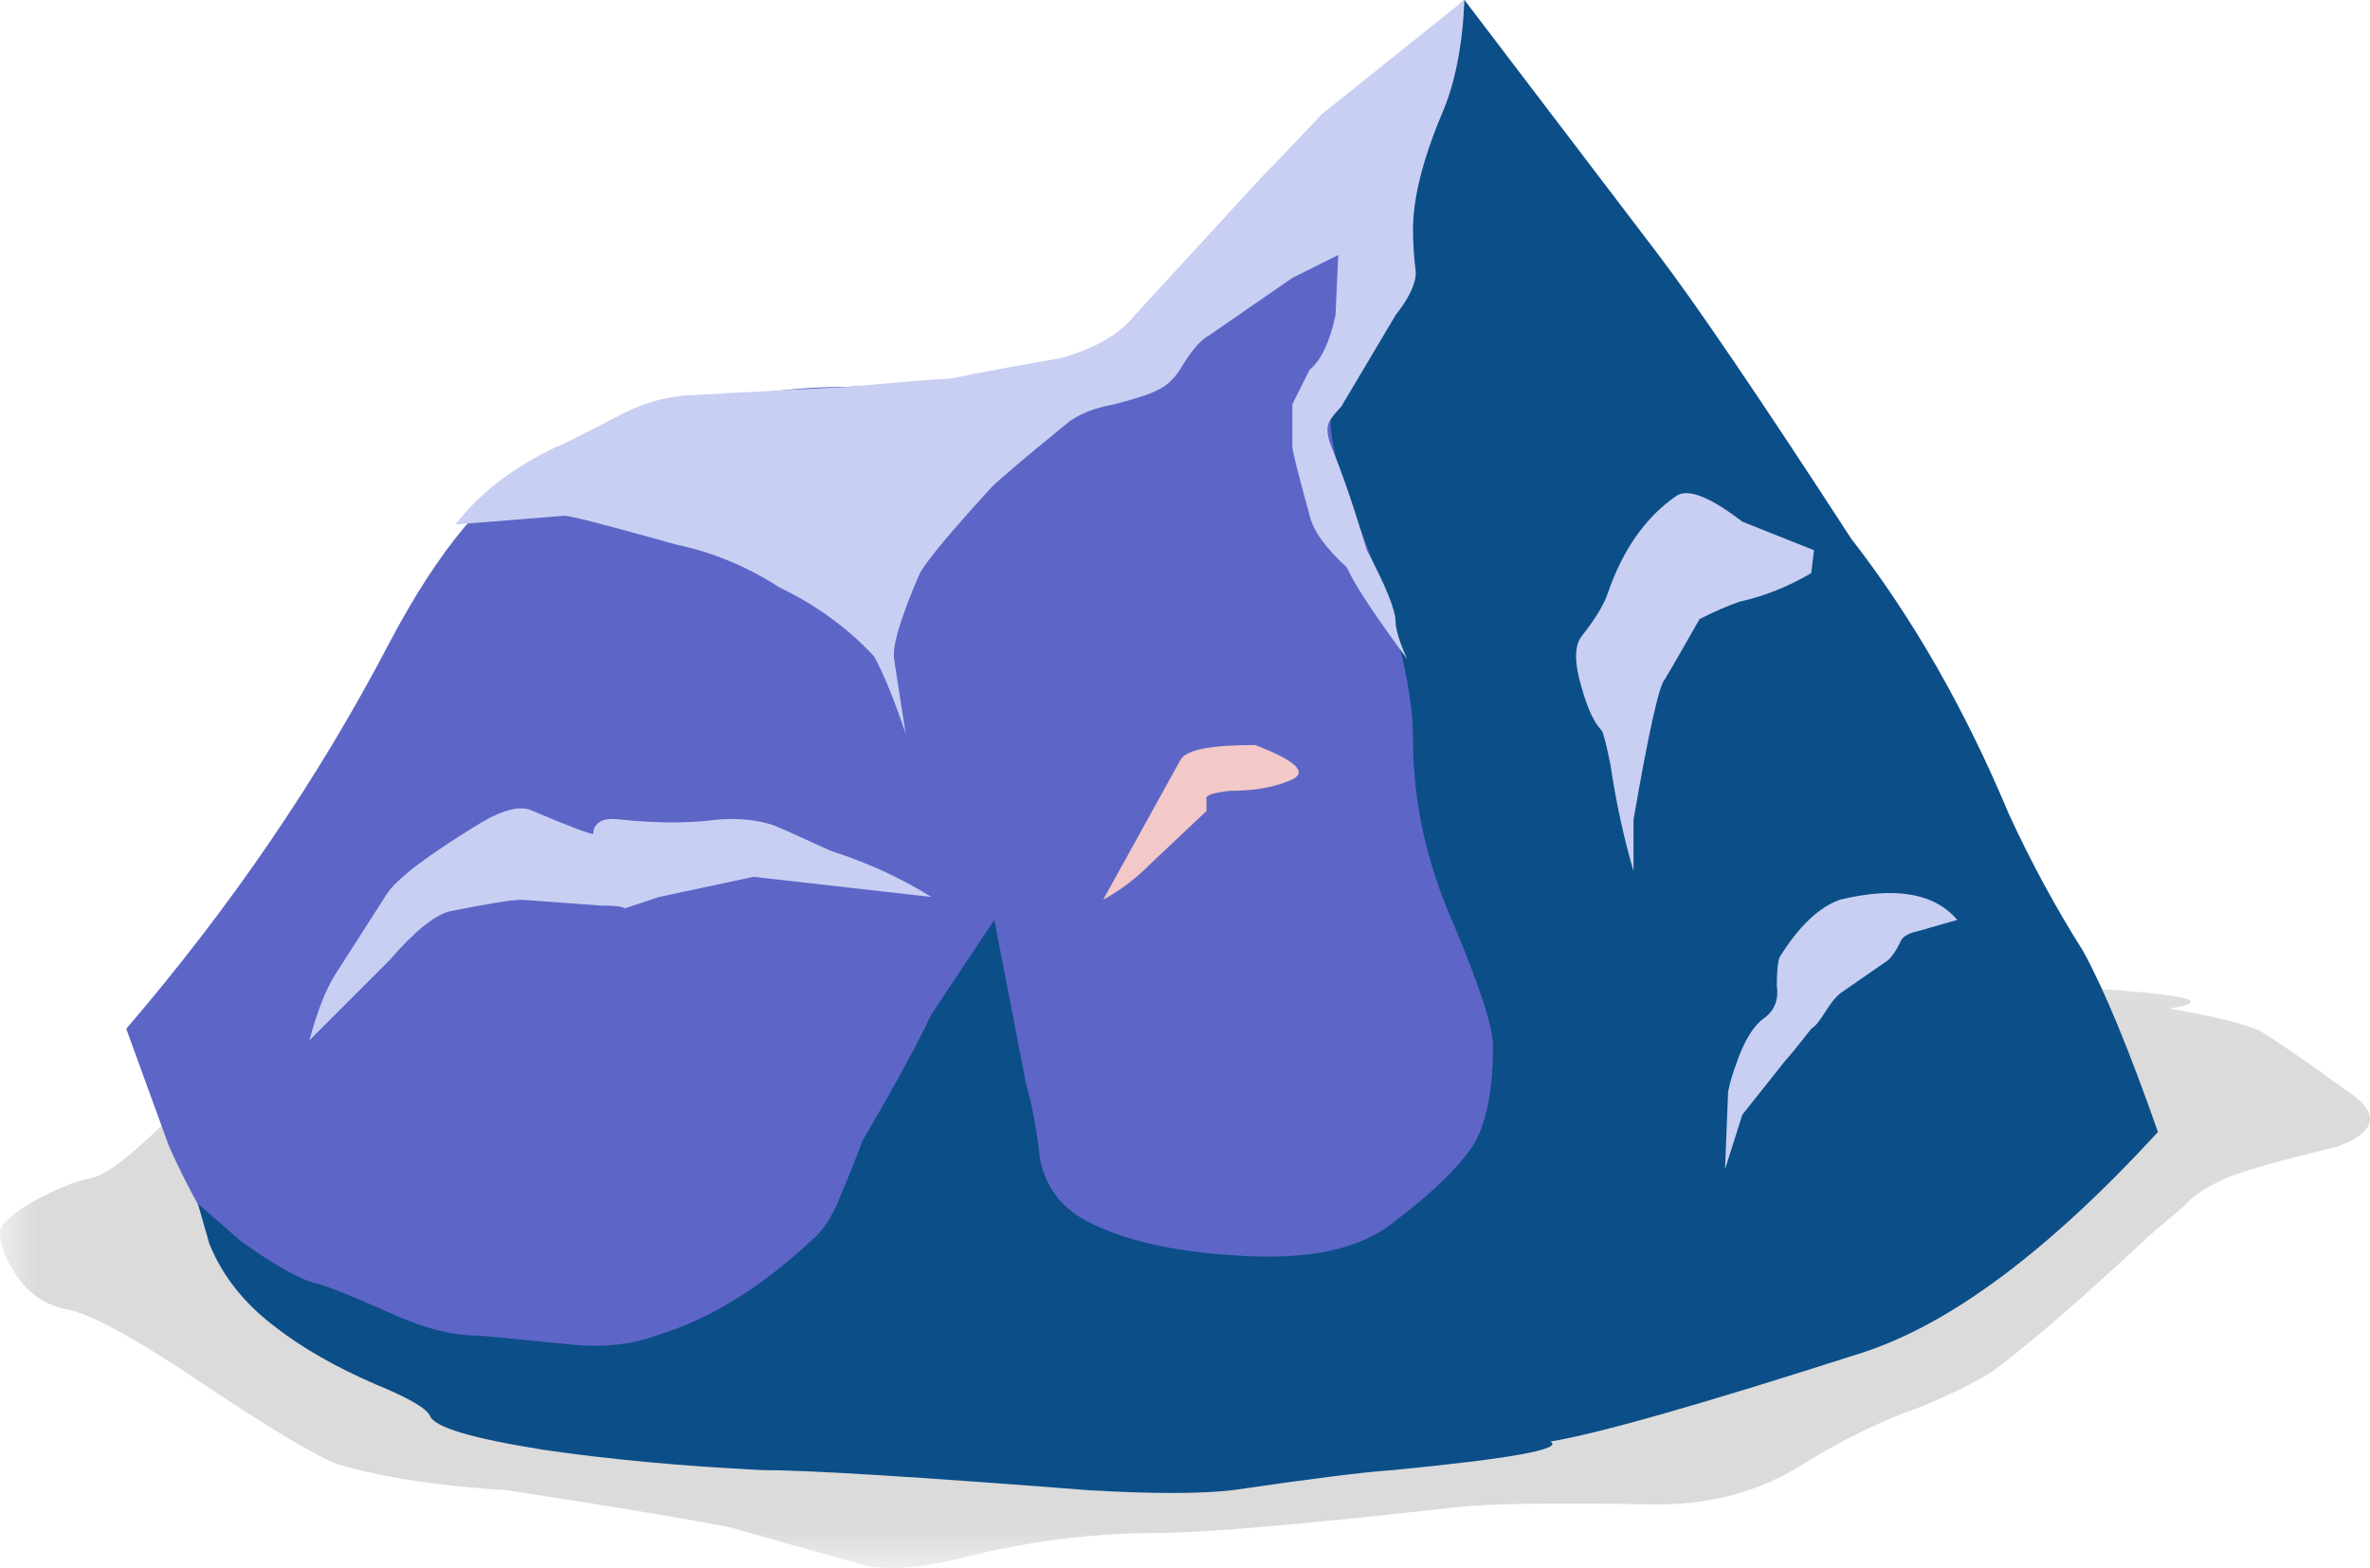 <?xml version="1.0" encoding="UTF-8"?>
<svg version="1.1" viewBox="0 0 41.351 27.356" xmlns="http://www.w3.org/2000/svg">
<defs>
<clipPath id="d">
<path d="m0-0.115h34v9h-34v-9z"/>
</clipPath>
<mask id="a">
<g clip-path="url(#d)">
<path d="m0-0.115h34v9h-34v-9z" fill-opacity=".141"/>
</g>
</mask>
<clipPath id="c">
<path d="m0-0.115h34v9h-34v-9z"/>
</clipPath>
<clipPath id="b">
<path d="m0 0h34v9h-34v-9z"/>
</clipPath>
</defs>
<g transform="matrix(1.25 0 0 -1.25 0 27.356)">
<g mask="url(#a)">
<g clip-path="url(#c)">
<g transform="translate(0 -.115)">
<g clip-path="url(#b)">
<path d="m32.719 6.801c0.508-0.321 0.48-0.586-0.078-0.801-0.774-0.188-1.293-0.332-1.563-0.441-0.293-0.133-0.492-0.266-0.598-0.399-0.347-0.293-0.535-0.453-0.558-0.48-0.856-0.801-1.547-1.399-2.082-1.801-0.238-0.16-0.586-0.332-1.039-0.52-0.535-0.187-1.082-0.453-1.641-0.8-0.586-0.371-1.265-0.559-2.039-0.559-1.414 0.027-2.348 0.012-2.801-0.039-2.16-0.242-3.547-0.359-4.16-0.359-0.933 0-1.867-0.122-2.801-0.364-0.558-0.133-1-0.16-1.32-0.078-1.144 0.32-1.758 0.492-1.84 0.52-0.531 0.105-1.574 0.281-3.121 0.519-0.933 0.055-1.719 0.176-2.359 0.36-0.293 0.109-0.918 0.48-1.879 1.121-0.906 0.613-1.535 0.961-1.879 1.039-0.32 0.054-0.574 0.226-0.762 0.519-0.133 0.215-0.199 0.403-0.199 0.563 0 0.105 0.16 0.254 0.48 0.437 0.293 0.16 0.559 0.27 0.801 0.321 0.293 0.054 0.946 0.64 1.957 1.761l9.16 0.078c0.829 0 3.282 0.161 7.364 0.481 3.84 0.32 6.476 0.453 7.918 0.402 2.558-0.109 3.425-0.226 2.601-0.359 0.641-0.11 1.067-0.215 1.278-0.32 0.187-0.11 0.574-0.375 1.16-0.801z" fill-rule="evenodd"/>
</g>
</g>
</g>
</g>
<path d="m24.398 15.764c1.922-2.641 3.723-5.868 5.403-9.68-0.481-0.719-1.801-1.559-3.961-2.52-1.785-0.8-3.305-1.347-4.559-1.64-1.574-0.348-3.535-0.52-5.883-0.52-5.918 0-9.625 0.602-11.117 1.801-0.746 0.586-1.386 1.481-1.922 2.68l-0.597 1.64c1.465 1.707 2.691 3.504 3.679 5.399 0.692 1.308 1.387 2.133 2.079 2.48 1.441 0.719 2.878 1.082 4.32 1.082l1.879 0.117c1.308 0.188 2.109 0.508 2.402 0.961 0.481 0.719 1.918 2.161 4.317 4.321 0.722-1.442 2.042-3.481 3.96-6.121z" fill="#5d66c7" fill-rule="evenodd"/>
<path d="m23.121 18.365c0.531-0.695 1.438-2.027 2.719-4 0.851-1.094 1.586-2.375 2.199-3.84 0.32-0.695 0.668-1.332 1.039-1.918 0.293-0.535 0.641-1.375 1.043-2.523-1.519-1.652-2.894-2.68-4.121-3.078-2.238-0.719-3.691-1.133-4.359-1.242 0.187-0.106-0.547-0.239-2.2-0.399-0.402-0.027-1.148-0.121-2.242-0.281-0.453-0.051-1.121-0.051-2 0-2.398 0.187-3.918 0.281-4.558 0.281-1.121 0.055-2.133 0.149-3.039 0.281-1.016 0.161-1.547 0.317-1.602 0.481-0.055 0.105-0.305 0.25-0.762 0.437-0.558 0.243-1.023 0.508-1.398 0.801-0.426 0.321-0.735 0.707-0.918 1.16l-0.16 0.559 0.597-0.52c0.481-0.347 0.84-0.546 1.082-0.601 0.184-0.051 0.547-0.199 1.079-0.438 0.425-0.187 0.8-0.281 1.121-0.281 0.054 0 0.48-0.039 1.281-0.121 0.476-0.051 0.89-0.012 1.238 0.121 0.719 0.215 1.442 0.652 2.16 1.32 0.16 0.133 0.293 0.332 0.399 0.598 0.136 0.32 0.242 0.59 0.32 0.801 0.453 0.773 0.773 1.359 0.961 1.762l0.879 1.32 0.441-2.281c0.078-0.266 0.149-0.625 0.2-1.078 0.082-0.375 0.292-0.653 0.64-0.84 0.508-0.27 1.188-0.426 2.039-0.481 1.039-0.082 1.801 0.078 2.281 0.481 0.559 0.425 0.934 0.8 1.122 1.117 0.16 0.32 0.238 0.762 0.238 1.32 0 0.266-0.188 0.84-0.559 1.723-0.375 0.851-0.558 1.703-0.558 2.558 0 0.747-0.254 1.747-0.762 3-0.399 0.985-0.492 1.614-0.281 1.879 0.265 0.293 0.453 0.614 0.558 0.961 0.11 0.426 0.176 0.668 0.203 0.719 0.051 0.105 0.067 0.32 0.039 0.641-0.027 0.32 0.028 0.601 0.161 0.839 0.238 0.454 0.507 1.215 0.8 2.282l2.68-3.52z" fill="#0c4e88" fill-rule="evenodd"/>
<path d="m16.879 17.205c-0.106-0.055-0.227-0.187-0.359-0.398-0.106-0.188-0.227-0.309-0.36-0.364-0.082-0.05-0.281-0.117-0.598-0.199-0.296-0.055-0.523-0.144-0.683-0.281-0.586-0.477-0.934-0.774-1.039-0.879-0.559-0.613-0.895-1.012-1-1.199-0.266-0.614-0.387-1.012-0.36-1.199l0.161-1.04c-0.161 0.477-0.309 0.84-0.442 1.079-0.371 0.398-0.812 0.718-1.32 0.961-0.453 0.292-0.934 0.492-1.438 0.597-0.961 0.27-1.48 0.403-1.562 0.403l-1.52-0.122c0.321 0.426 0.786 0.786 1.403 1.082 0.023 0 0.343 0.161 0.957 0.477 0.269 0.137 0.547 0.215 0.84 0.242l2.281 0.121c0.558 0.051 1.039 0.094 1.441 0.117 0.399 0.083 0.907 0.176 1.52 0.282 0.48 0.133 0.824 0.332 1.039 0.601l1.762 1.918c0.238 0.242 0.519 0.535 0.839 0.879l2 1.602c-0.027-0.641-0.132-1.172-0.32-1.602-0.266-0.637-0.398-1.172-0.398-1.597 0-0.188 0.011-0.387 0.039-0.602 0-0.16-0.094-0.359-0.282-0.598l-0.761-1.281c-0.078-0.082-0.133-0.148-0.16-0.199-0.051-0.082-0.039-0.215 0.043-0.403 0.132-0.32 0.293-0.785 0.476-1.398 0.27-0.508 0.402-0.84 0.402-1 0-0.105 0.055-0.281 0.161-0.519-0.453 0.613-0.735 1.039-0.84 1.277-0.293 0.269-0.469 0.508-0.52 0.723-0.16 0.585-0.242 0.906-0.242 0.96v0.598l0.242 0.481c0.16 0.132 0.281 0.386 0.36 0.761l0.039 0.84-0.641-0.32-1.16-0.801z" fill="#c8cff3" fill-rule="evenodd"/>
<path d="m7.281 9.326c-0.136 0-0.469-0.055-1-0.16-0.215-0.055-0.496-0.281-0.84-0.68l-1.121-1.121c0.106 0.399 0.227 0.707 0.36 0.918l0.718 1.121c0.137 0.215 0.575 0.547 1.321 1 0.32 0.188 0.562 0.242 0.722 0.16 0.504-0.214 0.786-0.32 0.84-0.32 0 0.055 0.012 0.094 0.039 0.121 0.055 0.078 0.172 0.106 0.36 0.078 0.508-0.05 0.945-0.05 1.32 0 0.293 0.028 0.559 0 0.801-0.078 0.133-0.054 0.398-0.176 0.801-0.359 0.503-0.16 0.972-0.375 1.398-0.641l-2.48 0.281-1.321-0.281-0.48-0.16c-0.024 0.027-0.133 0.039-0.321 0.039l-1.117 0.082z" fill="#c8cff3" fill-rule="evenodd"/>
<path d="m16.48 11.283c0.079 0.137 0.426 0.203 1.04 0.203 0.558-0.215 0.734-0.375 0.519-0.48-0.238-0.11-0.531-0.16-0.879-0.16-0.242-0.028-0.348-0.067-0.32-0.121v-0.161l-0.762-0.718c-0.211-0.215-0.437-0.387-0.68-0.52l1.082 1.957z" fill="#f3c8c8" fill-rule="evenodd"/>
<path d="m24.32 14.603 1-0.398-0.039-0.32c-0.32-0.188-0.652-0.321-1-0.399-0.16-0.054-0.347-0.136-0.558-0.242-0.243-0.426-0.403-0.707-0.485-0.84-0.078-0.078-0.226-0.734-0.437-1.961v-0.718c-0.133 0.453-0.242 0.949-0.321 1.48-0.054 0.266-0.093 0.426-0.121 0.481-0.105 0.105-0.199 0.304-0.281 0.597-0.105 0.348-0.105 0.59 0 0.723 0.188 0.238 0.309 0.437 0.363 0.597 0.211 0.614 0.532 1.067 0.957 1.36 0.161 0.109 0.469-0.012 0.922-0.36z" fill="#c8cff3" fill-rule="evenodd"/>
<path d="m24.078 5.564 0.043 1.082c0.027 0.133 0.067 0.266 0.117 0.399 0.11 0.32 0.242 0.535 0.403 0.641 0.132 0.105 0.187 0.253 0.16 0.441 0 0.184 0.011 0.32 0.039 0.398 0.265 0.426 0.547 0.696 0.84 0.801 0.773 0.188 1.32 0.094 1.64-0.281l-0.558-0.16c-0.133-0.028-0.215-0.078-0.242-0.16-0.051-0.106-0.106-0.184-0.161-0.239l-0.636-0.441c-0.082-0.051-0.161-0.149-0.243-0.281-0.082-0.133-0.148-0.211-0.199-0.239-0.187-0.242-0.308-0.386-0.359-0.441-0.293-0.371-0.496-0.625-0.602-0.758l-0.242-0.762z" fill="#c8cff3" fill-rule="evenodd"/>
</g>
</svg>

